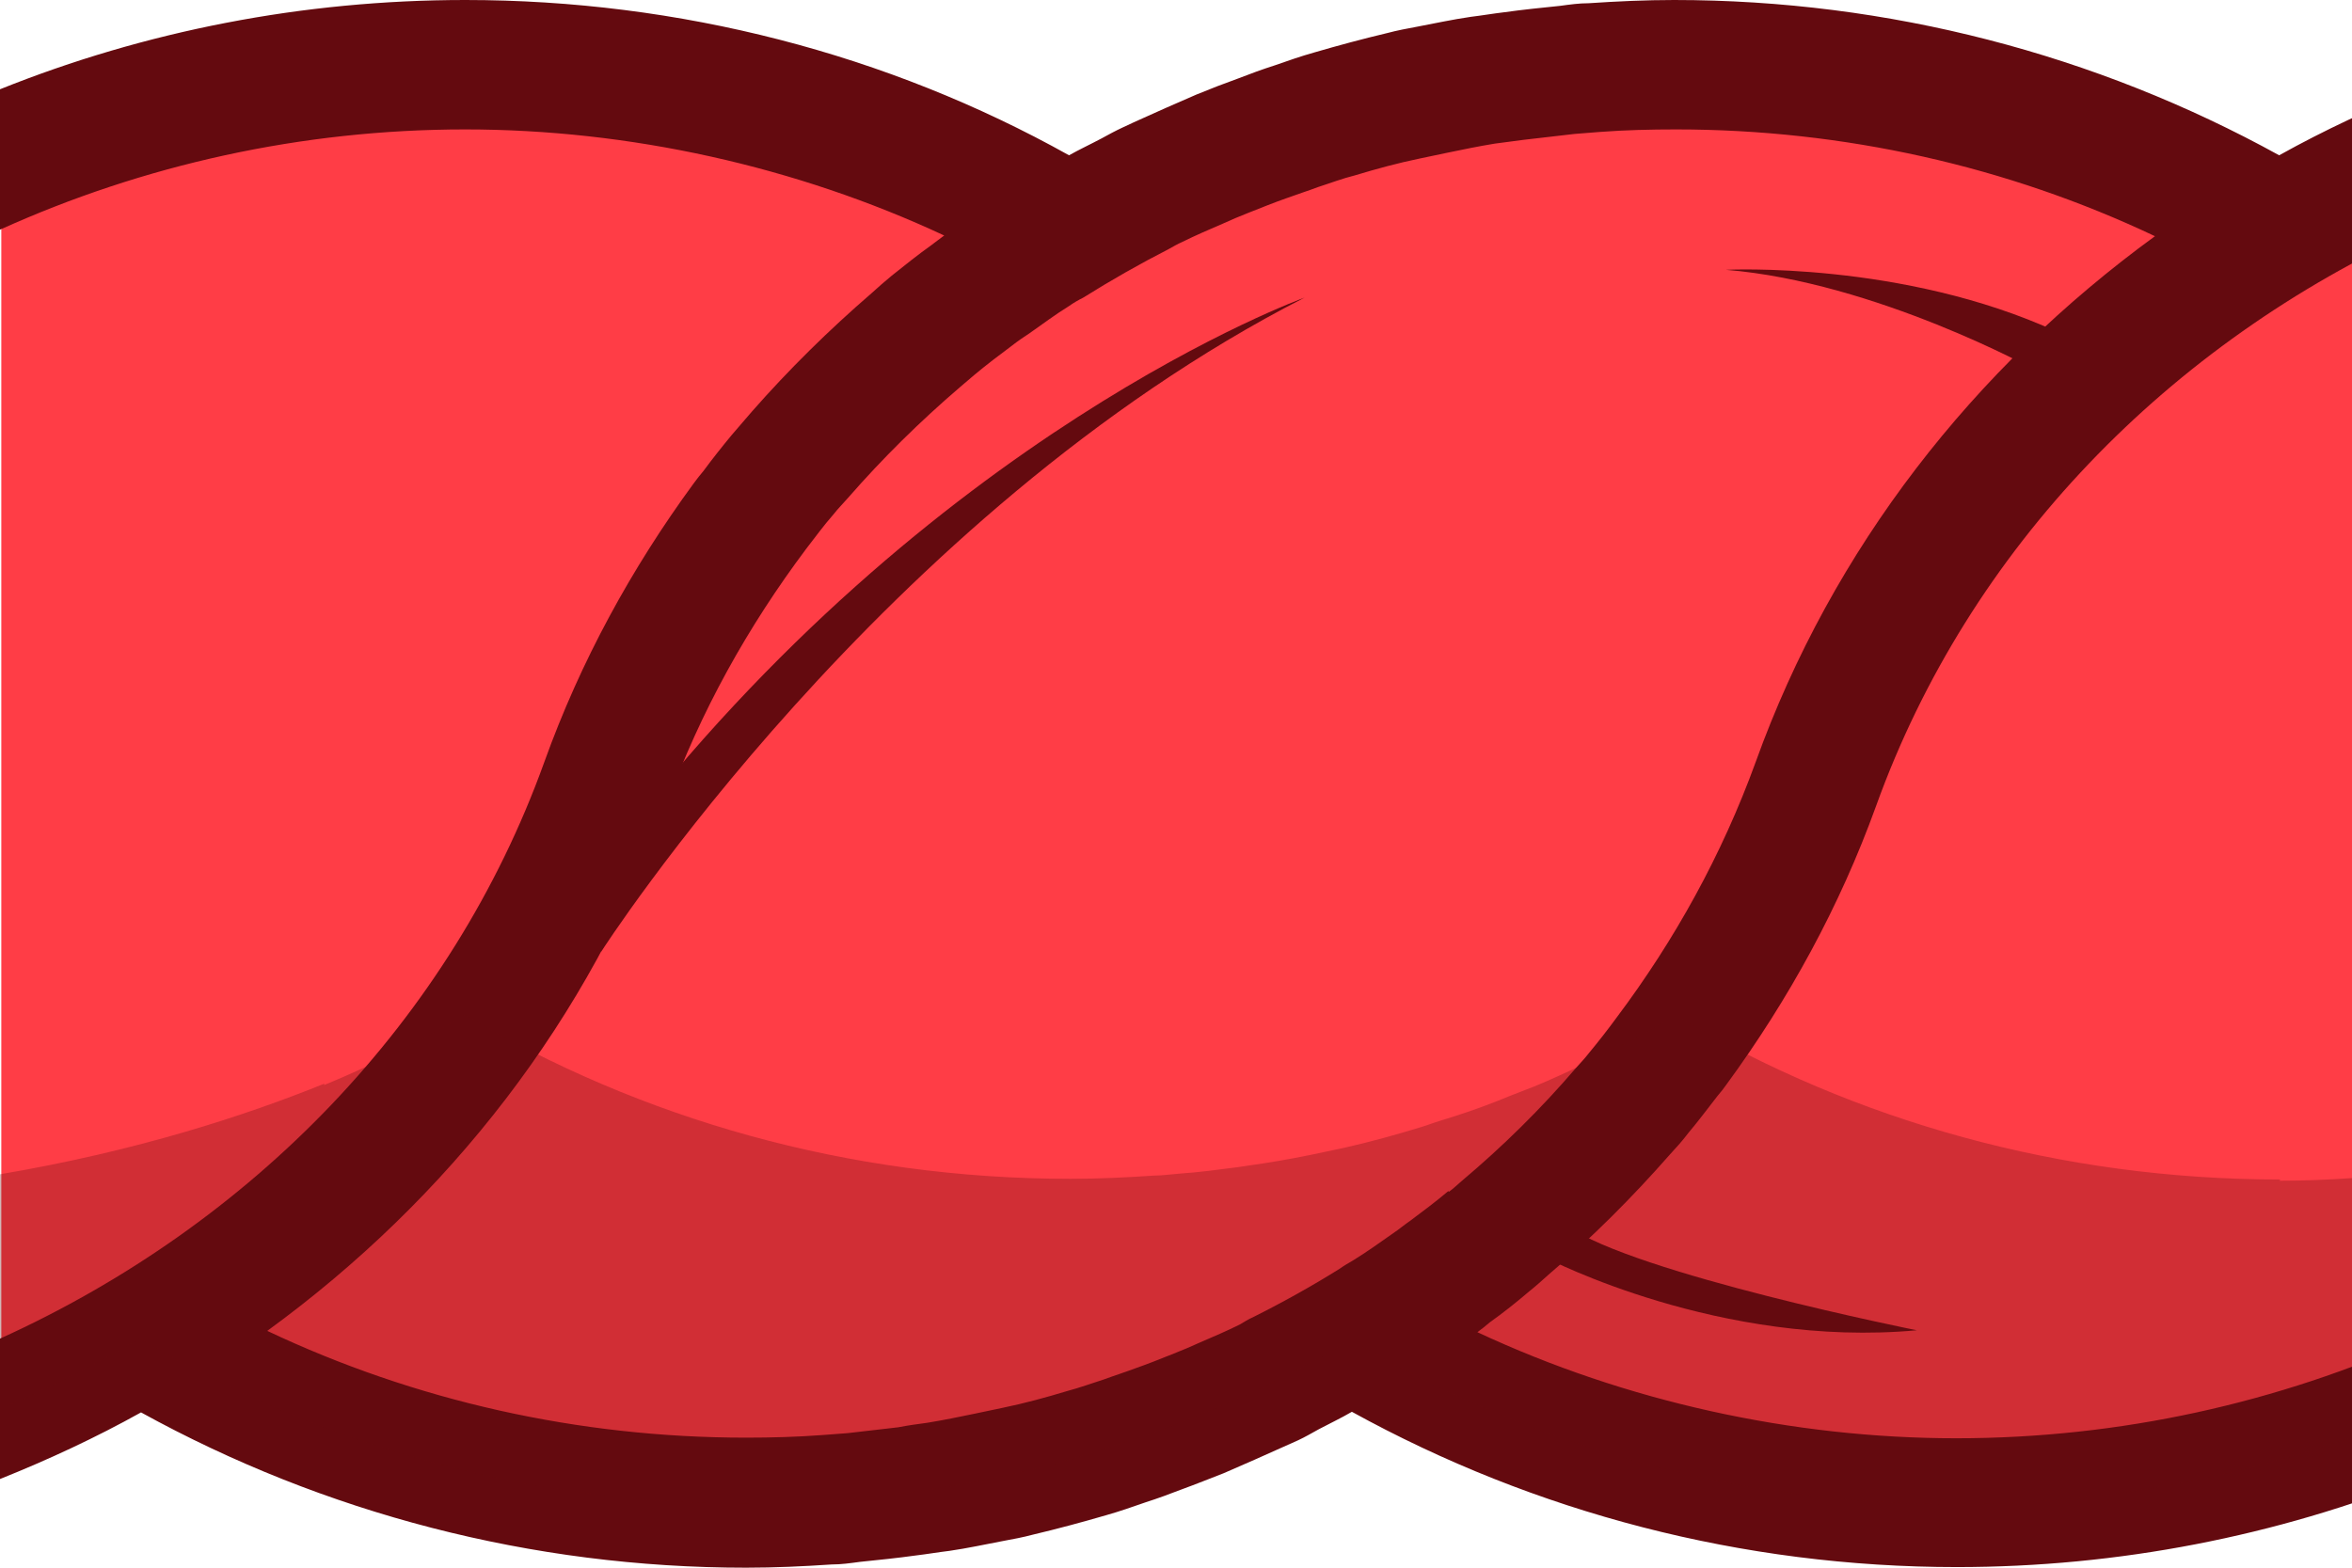 <svg width="27" height="18" viewBox="0 0 27 18" fill="none" xmlns="http://www.w3.org/2000/svg">
<g clip-path="url(#clip0_300_24622)">
<path d="M27.799 1.82C27.241 2.058 26.707 2.325 26.194 2.63C24.188 1.434 21.804 0.743 19.241 0.743C18.914 0.743 18.594 0.758 18.282 0.78C18.186 0.78 18.089 0.795 17.993 0.802C17.77 0.825 17.547 0.847 17.324 0.877C17.22 0.891 17.116 0.906 17.019 0.921C16.782 0.958 16.544 1.003 16.306 1.055C16.239 1.07 16.165 1.085 16.098 1.099C15.801 1.166 15.504 1.248 15.214 1.337C15.14 1.359 15.066 1.389 14.991 1.411C14.776 1.486 14.56 1.56 14.345 1.634C14.248 1.671 14.152 1.709 14.063 1.746C13.862 1.827 13.669 1.909 13.483 1.998C13.402 2.035 13.312 2.073 13.231 2.117C12.963 2.251 12.703 2.385 12.451 2.533C12.421 2.548 12.399 2.57 12.369 2.585C12.347 2.6 12.332 2.615 12.309 2.622C10.304 1.426 7.919 0.728 5.356 0.728C3.454 0.728 1.649 1.114 0.015 1.805V16.165C0.572 15.927 1.107 15.66 1.619 15.355C3.625 16.551 6.01 17.25 8.573 17.25C8.9 17.25 9.219 17.235 9.531 17.213C9.628 17.213 9.724 17.198 9.821 17.19C10.044 17.168 10.267 17.146 10.489 17.116C10.594 17.101 10.697 17.086 10.794 17.071C11.032 17.034 11.27 16.99 11.507 16.938C11.574 16.923 11.648 16.908 11.715 16.893C12.012 16.826 12.309 16.744 12.599 16.655C12.674 16.633 12.748 16.603 12.822 16.581C13.038 16.514 13.253 16.433 13.468 16.358C13.565 16.321 13.662 16.284 13.751 16.247C13.951 16.165 14.145 16.083 14.338 15.994C14.419 15.957 14.508 15.92 14.59 15.875C14.858 15.742 15.118 15.608 15.37 15.459C15.4 15.444 15.422 15.422 15.452 15.407H15.586C17.577 16.581 19.939 17.257 22.465 17.257C24.366 17.257 26.172 16.871 27.806 16.18V1.82H27.799Z" fill="#FF3D46"/>
<path d="M27.799 15.363C26.157 16.106 24.337 16.514 22.457 16.514C20.578 16.514 18.661 16.091 16.96 15.296C17.012 15.259 17.056 15.222 17.101 15.184C17.257 15.073 17.406 14.954 17.554 14.828C17.629 14.768 17.703 14.702 17.777 14.635C18.275 14.211 18.735 13.751 19.166 13.26C19.241 13.179 19.315 13.097 19.382 13.008C19.501 12.867 19.605 12.726 19.716 12.584C19.753 12.54 19.79 12.495 19.82 12.451C20.533 11.477 21.12 10.408 21.536 9.256C22.606 6.285 24.901 3.945 27.784 2.637V1.018C27.227 1.241 26.684 1.493 26.164 1.783C24.062 0.624 21.677 0 19.218 0C18.892 0 18.565 0.015 18.238 0.037C18.126 0.037 18.022 0.052 17.911 0.067C17.695 0.089 17.48 0.111 17.265 0.141C17.138 0.156 17.012 0.178 16.886 0.193C16.678 0.223 16.477 0.267 16.276 0.305C16.158 0.327 16.039 0.349 15.927 0.379C15.645 0.446 15.37 0.52 15.088 0.602C14.932 0.646 14.783 0.698 14.635 0.75C14.494 0.795 14.352 0.847 14.219 0.899C14.055 0.958 13.899 1.018 13.736 1.085C13.617 1.137 13.498 1.189 13.379 1.241C13.216 1.315 13.045 1.389 12.889 1.463C12.807 1.501 12.726 1.545 12.644 1.59C12.518 1.657 12.391 1.716 12.272 1.783C10.185 0.617 7.793 0 5.341 0C3.477 0 1.664 0.357 0 1.025V2.637C1.642 1.894 3.462 1.486 5.341 1.486C7.221 1.486 9.137 1.909 10.839 2.704C10.787 2.741 10.742 2.778 10.69 2.816C10.534 2.927 10.386 3.046 10.237 3.165C10.155 3.232 10.081 3.298 10.007 3.365C9.516 3.789 9.056 4.242 8.632 4.725C8.558 4.814 8.476 4.903 8.402 4.992C8.291 5.126 8.179 5.267 8.075 5.408C8.038 5.453 8.001 5.497 7.964 5.549C7.251 6.522 6.664 7.592 6.248 8.751C5.178 11.723 2.882 14.063 0 15.37V16.982C0.557 16.759 1.099 16.507 1.619 16.217C3.722 17.376 6.106 18 8.565 18C8.892 18 9.219 17.985 9.546 17.963C9.657 17.963 9.761 17.948 9.873 17.933C10.088 17.911 10.304 17.889 10.519 17.859C10.646 17.844 10.772 17.822 10.898 17.807C11.106 17.777 11.307 17.733 11.507 17.695C11.626 17.673 11.745 17.651 11.856 17.621C12.139 17.554 12.414 17.48 12.696 17.398C12.852 17.354 13 17.302 13.149 17.25C13.29 17.205 13.431 17.153 13.565 17.101C13.728 17.042 13.892 16.975 14.048 16.915C14.167 16.863 14.286 16.811 14.405 16.759C14.568 16.685 14.739 16.611 14.902 16.537C14.984 16.499 15.058 16.455 15.14 16.41C15.266 16.343 15.393 16.284 15.519 16.21C17.621 17.369 20.006 17.993 22.465 17.993C24.322 17.993 26.134 17.636 27.806 16.967V15.355L27.799 15.363ZM16.626 13.676C16.485 13.795 16.336 13.907 16.187 14.018C16.12 14.063 16.061 14.115 15.994 14.159C15.846 14.263 15.69 14.375 15.534 14.471C15.482 14.501 15.43 14.531 15.378 14.568C15.058 14.768 14.724 14.954 14.382 15.125C14.33 15.147 14.286 15.177 14.234 15.207C14.085 15.281 13.929 15.348 13.773 15.415C13.676 15.459 13.572 15.504 13.476 15.541C13.327 15.601 13.179 15.66 13.03 15.712C12.911 15.757 12.792 15.794 12.674 15.838C12.532 15.883 12.391 15.935 12.25 15.972C12.005 16.046 11.76 16.113 11.507 16.165C11.403 16.187 11.292 16.21 11.188 16.232C11.009 16.269 10.831 16.306 10.646 16.336C10.534 16.351 10.423 16.366 10.311 16.388C10.118 16.41 9.925 16.433 9.732 16.455C9.635 16.462 9.539 16.47 9.442 16.477C9.152 16.499 8.855 16.507 8.565 16.507C6.641 16.507 4.762 16.083 3.068 15.281C5.148 13.766 6.768 11.7 7.652 9.241C8.038 8.172 8.588 7.191 9.256 6.3C9.36 6.166 9.457 6.032 9.568 5.906C9.62 5.839 9.68 5.78 9.732 5.72C10.133 5.26 10.564 4.836 11.024 4.442C11.076 4.398 11.128 4.353 11.18 4.309C11.322 4.19 11.47 4.078 11.619 3.967C11.685 3.915 11.752 3.87 11.819 3.826C11.968 3.722 12.116 3.61 12.272 3.514C12.324 3.477 12.376 3.447 12.436 3.417C12.755 3.217 13.082 3.031 13.416 2.86C13.468 2.83 13.52 2.801 13.572 2.778C13.721 2.704 13.877 2.637 14.033 2.57C14.13 2.526 14.234 2.481 14.33 2.444C14.479 2.385 14.627 2.325 14.776 2.273C14.895 2.229 15.014 2.192 15.133 2.147C15.274 2.102 15.407 2.05 15.556 2.013C15.801 1.939 16.046 1.872 16.299 1.82C16.403 1.798 16.514 1.775 16.618 1.753C16.797 1.716 16.975 1.679 17.16 1.649C17.272 1.634 17.383 1.619 17.495 1.605C17.688 1.582 17.881 1.56 18.074 1.538C18.171 1.53 18.267 1.523 18.364 1.515C18.654 1.493 18.951 1.486 19.241 1.486C21.165 1.486 23.044 1.909 24.738 2.712C22.658 4.227 21.038 6.292 20.154 8.751C19.768 9.813 19.226 10.794 18.557 11.685C18.453 11.827 18.349 11.96 18.238 12.094C18.193 12.153 18.141 12.206 18.089 12.265C17.688 12.733 17.25 13.164 16.782 13.558C16.73 13.602 16.685 13.647 16.633 13.684L16.626 13.676Z" fill="#640A0F"/>
<path opacity="0.3" d="M26.179 13.543C23.653 13.543 21.291 12.867 19.3 11.693H19.166C19.166 11.693 19.114 11.723 19.085 11.745C18.832 11.893 18.572 12.027 18.305 12.161C18.223 12.198 18.141 12.235 18.052 12.28C17.859 12.369 17.666 12.458 17.465 12.532C17.369 12.569 17.272 12.607 17.183 12.644C16.975 12.726 16.759 12.8 16.537 12.867C16.462 12.889 16.388 12.919 16.314 12.941C16.024 13.03 15.727 13.112 15.43 13.179C15.363 13.194 15.289 13.208 15.222 13.223C14.984 13.275 14.746 13.32 14.508 13.357C14.405 13.372 14.308 13.387 14.204 13.402C13.981 13.431 13.758 13.461 13.535 13.476C13.439 13.483 13.342 13.498 13.246 13.498C12.926 13.52 12.607 13.535 12.287 13.535C9.732 13.535 7.347 12.844 5.334 11.648C5.334 11.648 5.074 11.819 4.561 12.072C4.286 12.213 4.012 12.339 3.722 12.458V12.443C2.823 12.807 1.575 13.216 0 13.483V16.18C0.557 15.942 1.092 15.675 1.605 15.37C3.61 16.566 5.995 17.265 8.558 17.265C8.885 17.265 9.204 17.25 9.516 17.227C9.613 17.227 9.709 17.212 9.806 17.205C10.029 17.183 10.252 17.16 10.475 17.131C10.579 17.116 10.683 17.101 10.779 17.086C11.017 17.049 11.255 17.005 11.492 16.953C11.559 16.938 11.633 16.923 11.7 16.908C11.998 16.841 12.295 16.759 12.584 16.67C12.659 16.648 12.733 16.618 12.807 16.596C13.023 16.529 13.238 16.447 13.454 16.373C13.55 16.336 13.647 16.299 13.736 16.262C13.936 16.18 14.13 16.098 14.323 16.009C14.405 15.972 14.494 15.935 14.575 15.89C14.843 15.756 15.103 15.623 15.355 15.474C15.385 15.459 15.407 15.437 15.437 15.422H15.571C17.562 16.596 19.924 17.272 22.45 17.272C24.352 17.272 26.157 16.886 27.791 16.195V13.454C27.256 13.513 26.721 13.557 26.164 13.557L26.179 13.543Z" fill="#640A0F"/>
<path d="M6.901 10.928C6.901 10.928 10.126 5.898 14.976 3.417C14.976 3.417 10.683 4.962 7.043 9.739L6.901 10.928Z" fill="#640A0F"/>
<path d="M19.813 3.098C19.813 3.098 21.841 2.994 23.616 3.811L23.364 4.249C23.364 4.249 21.536 3.239 19.813 3.098Z" fill="#640A0F"/>
<path d="M17.762 14.449C17.762 14.449 19.746 15.482 22.004 15.274C22.004 15.274 18.773 14.627 17.993 14.078L17.762 14.457V14.449Z" fill="#640A0F"/>
</g>
<defs>
<clipPath id="clip0_300_24622">
<rect width="27.799" height="18" fill="white"/>
</clipPath>
</defs>
</svg>
